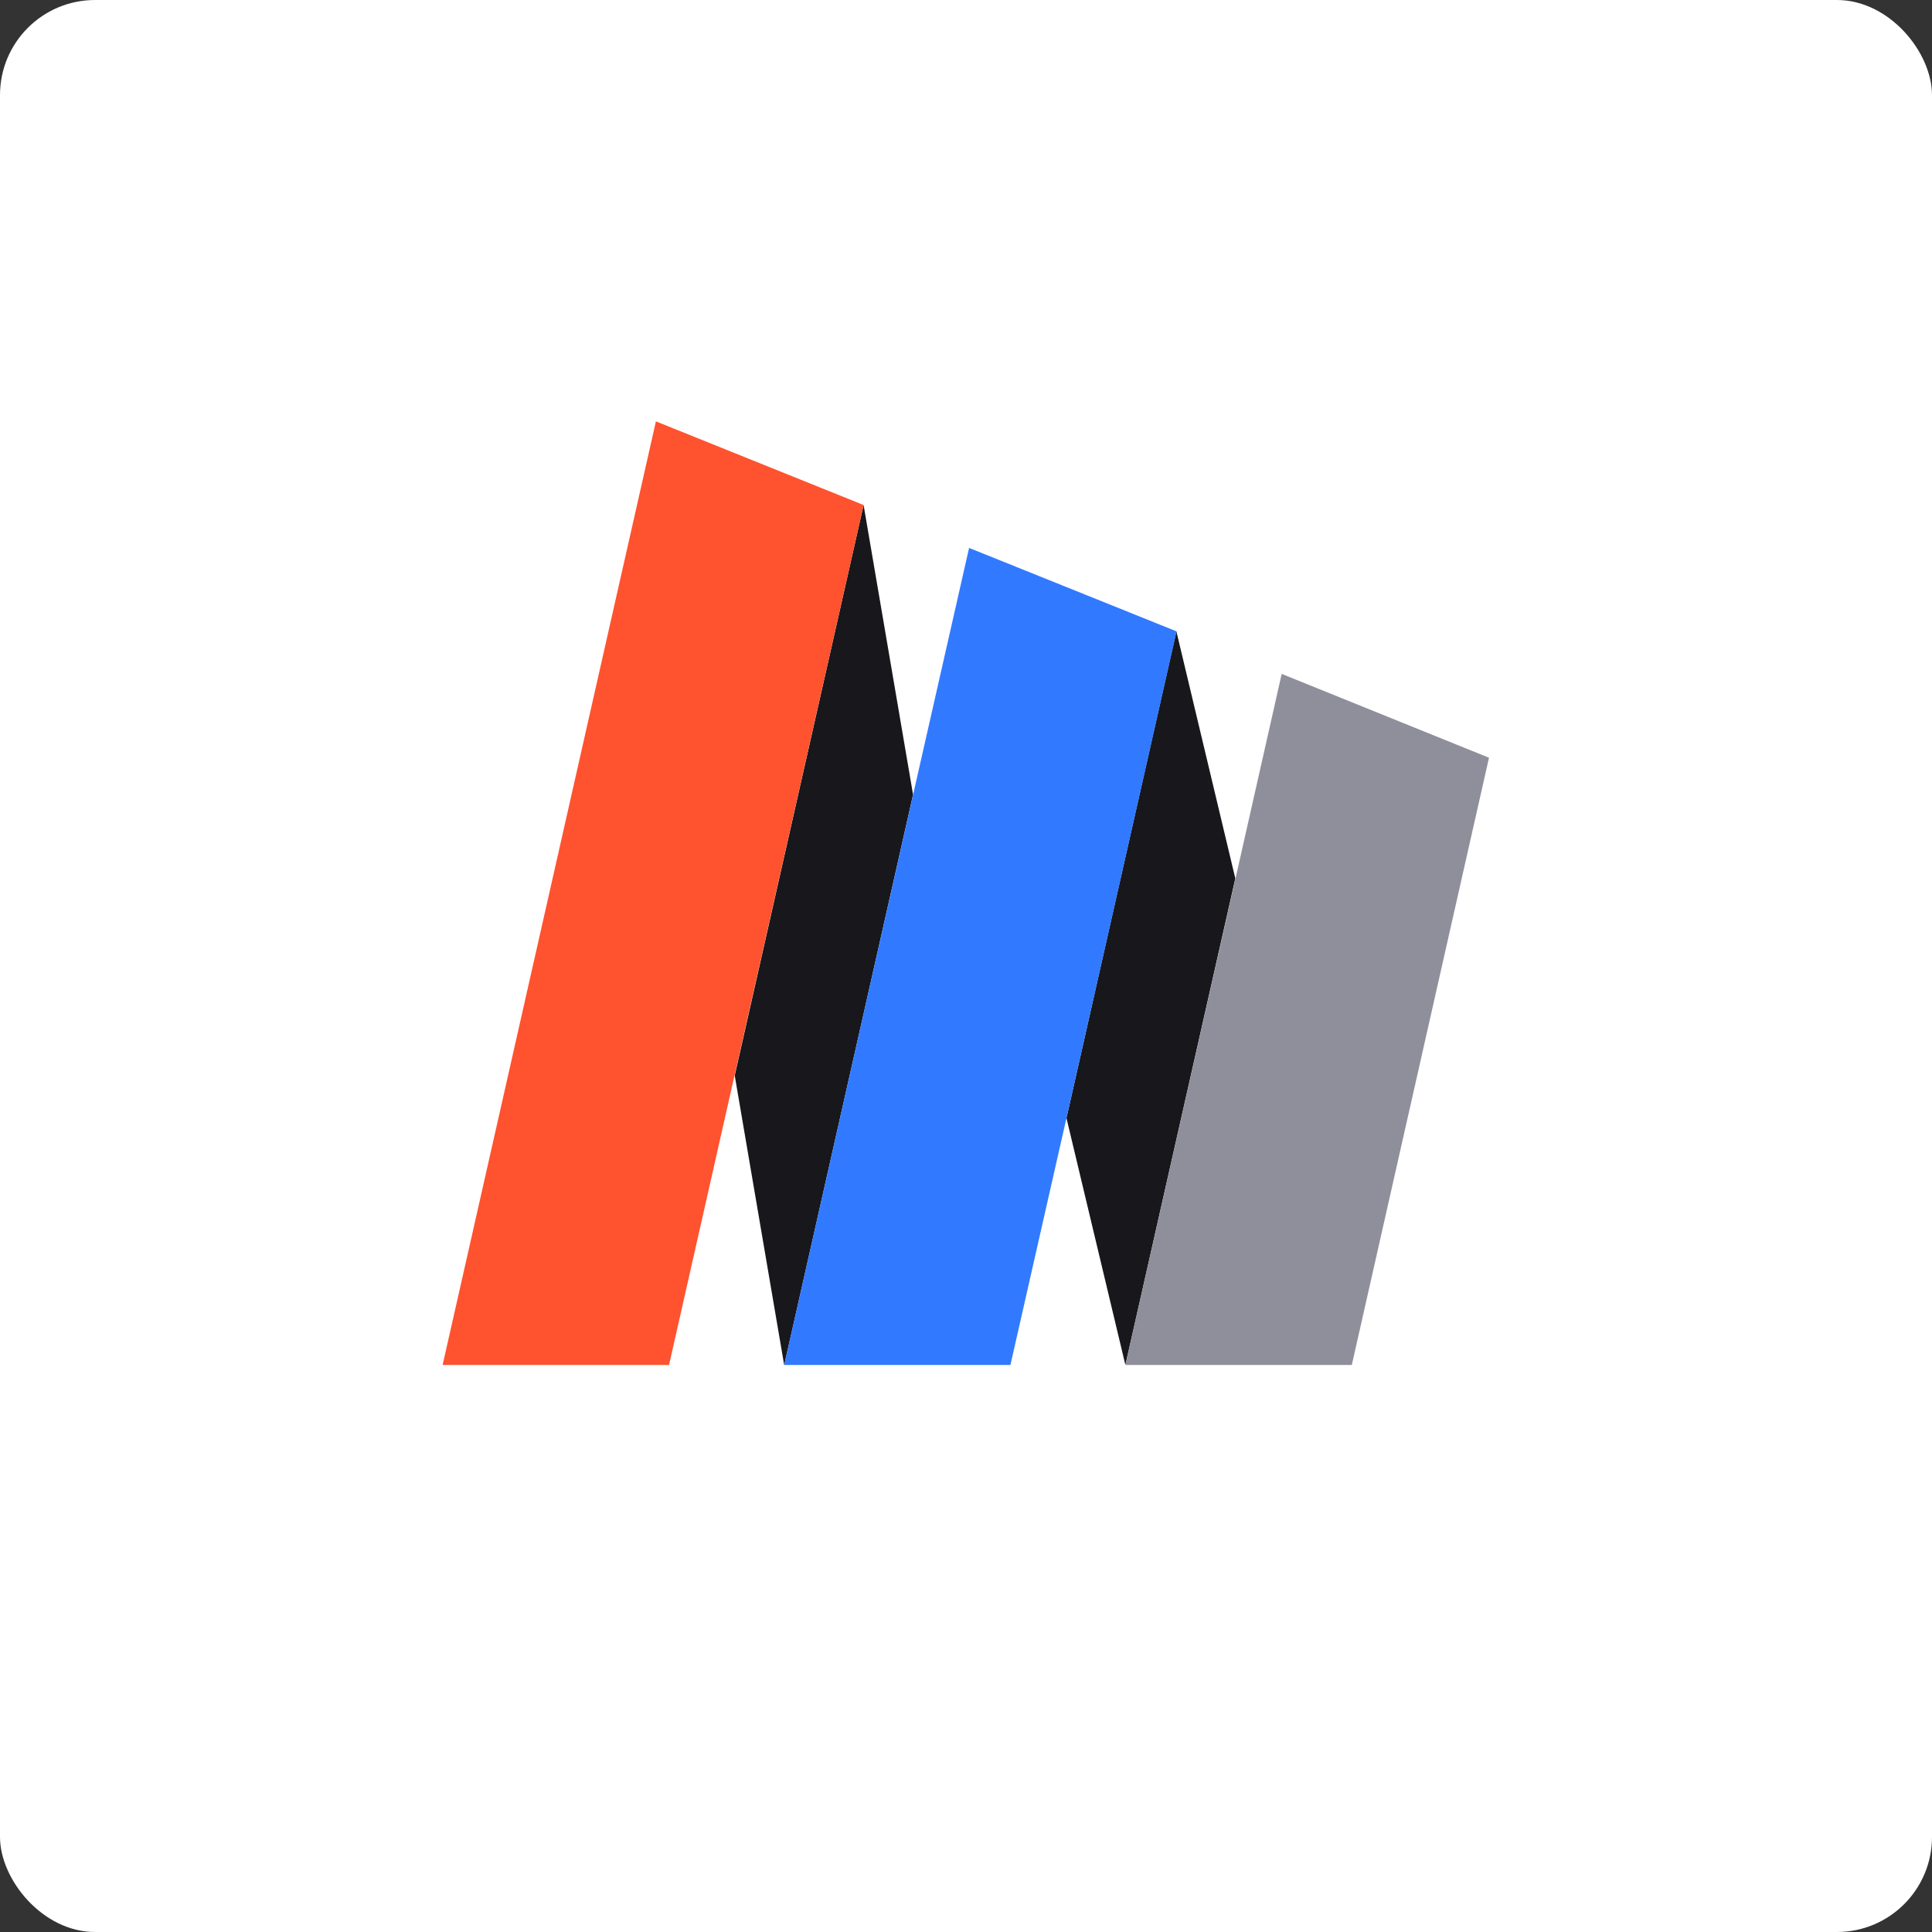 <svg id="Layer_1" data-name="Layer 1" xmlns="http://www.w3.org/2000/svg" viewBox="0 0 100 100"><rect x="0" y="0" width="100" height="100" fill="#333333" stroke="none"/><defs><style>.cls-1{fill:#fff;}.cls-2{fill:#17171c;}.cls-3{fill:#ff522e;}.cls-4{fill:#317aff;}.cls-5{fill:#8f8f9b;}</style></defs><rect class="cls-1" width="100" height="100" rx="4.92"/><polygon class="cls-2" points="60.89 32.68 55.2 57.87 58.25 70.65 63.94 45.47 60.89 32.68"/><polygon class="cls-2" points="44.7 26.14 38.03 55.67 40.59 70.66 47.26 41.13 44.7 26.14"/><polygon class="cls-3" points="33.95 21.81 22.91 70.65 34.63 70.65 38.02 55.66 44.7 26.14 33.95 21.81"/><polygon class="cls-4" points="50.16 28.36 47.26 41.14 40.59 70.65 52.3 70.65 55.2 57.87 60.9 32.68 50.16 28.36"/><polygon class="cls-5" points="66.34 34.88 63.95 45.47 58.25 70.65 69.97 70.65 77.07 39.22 66.34 34.88"/></svg>